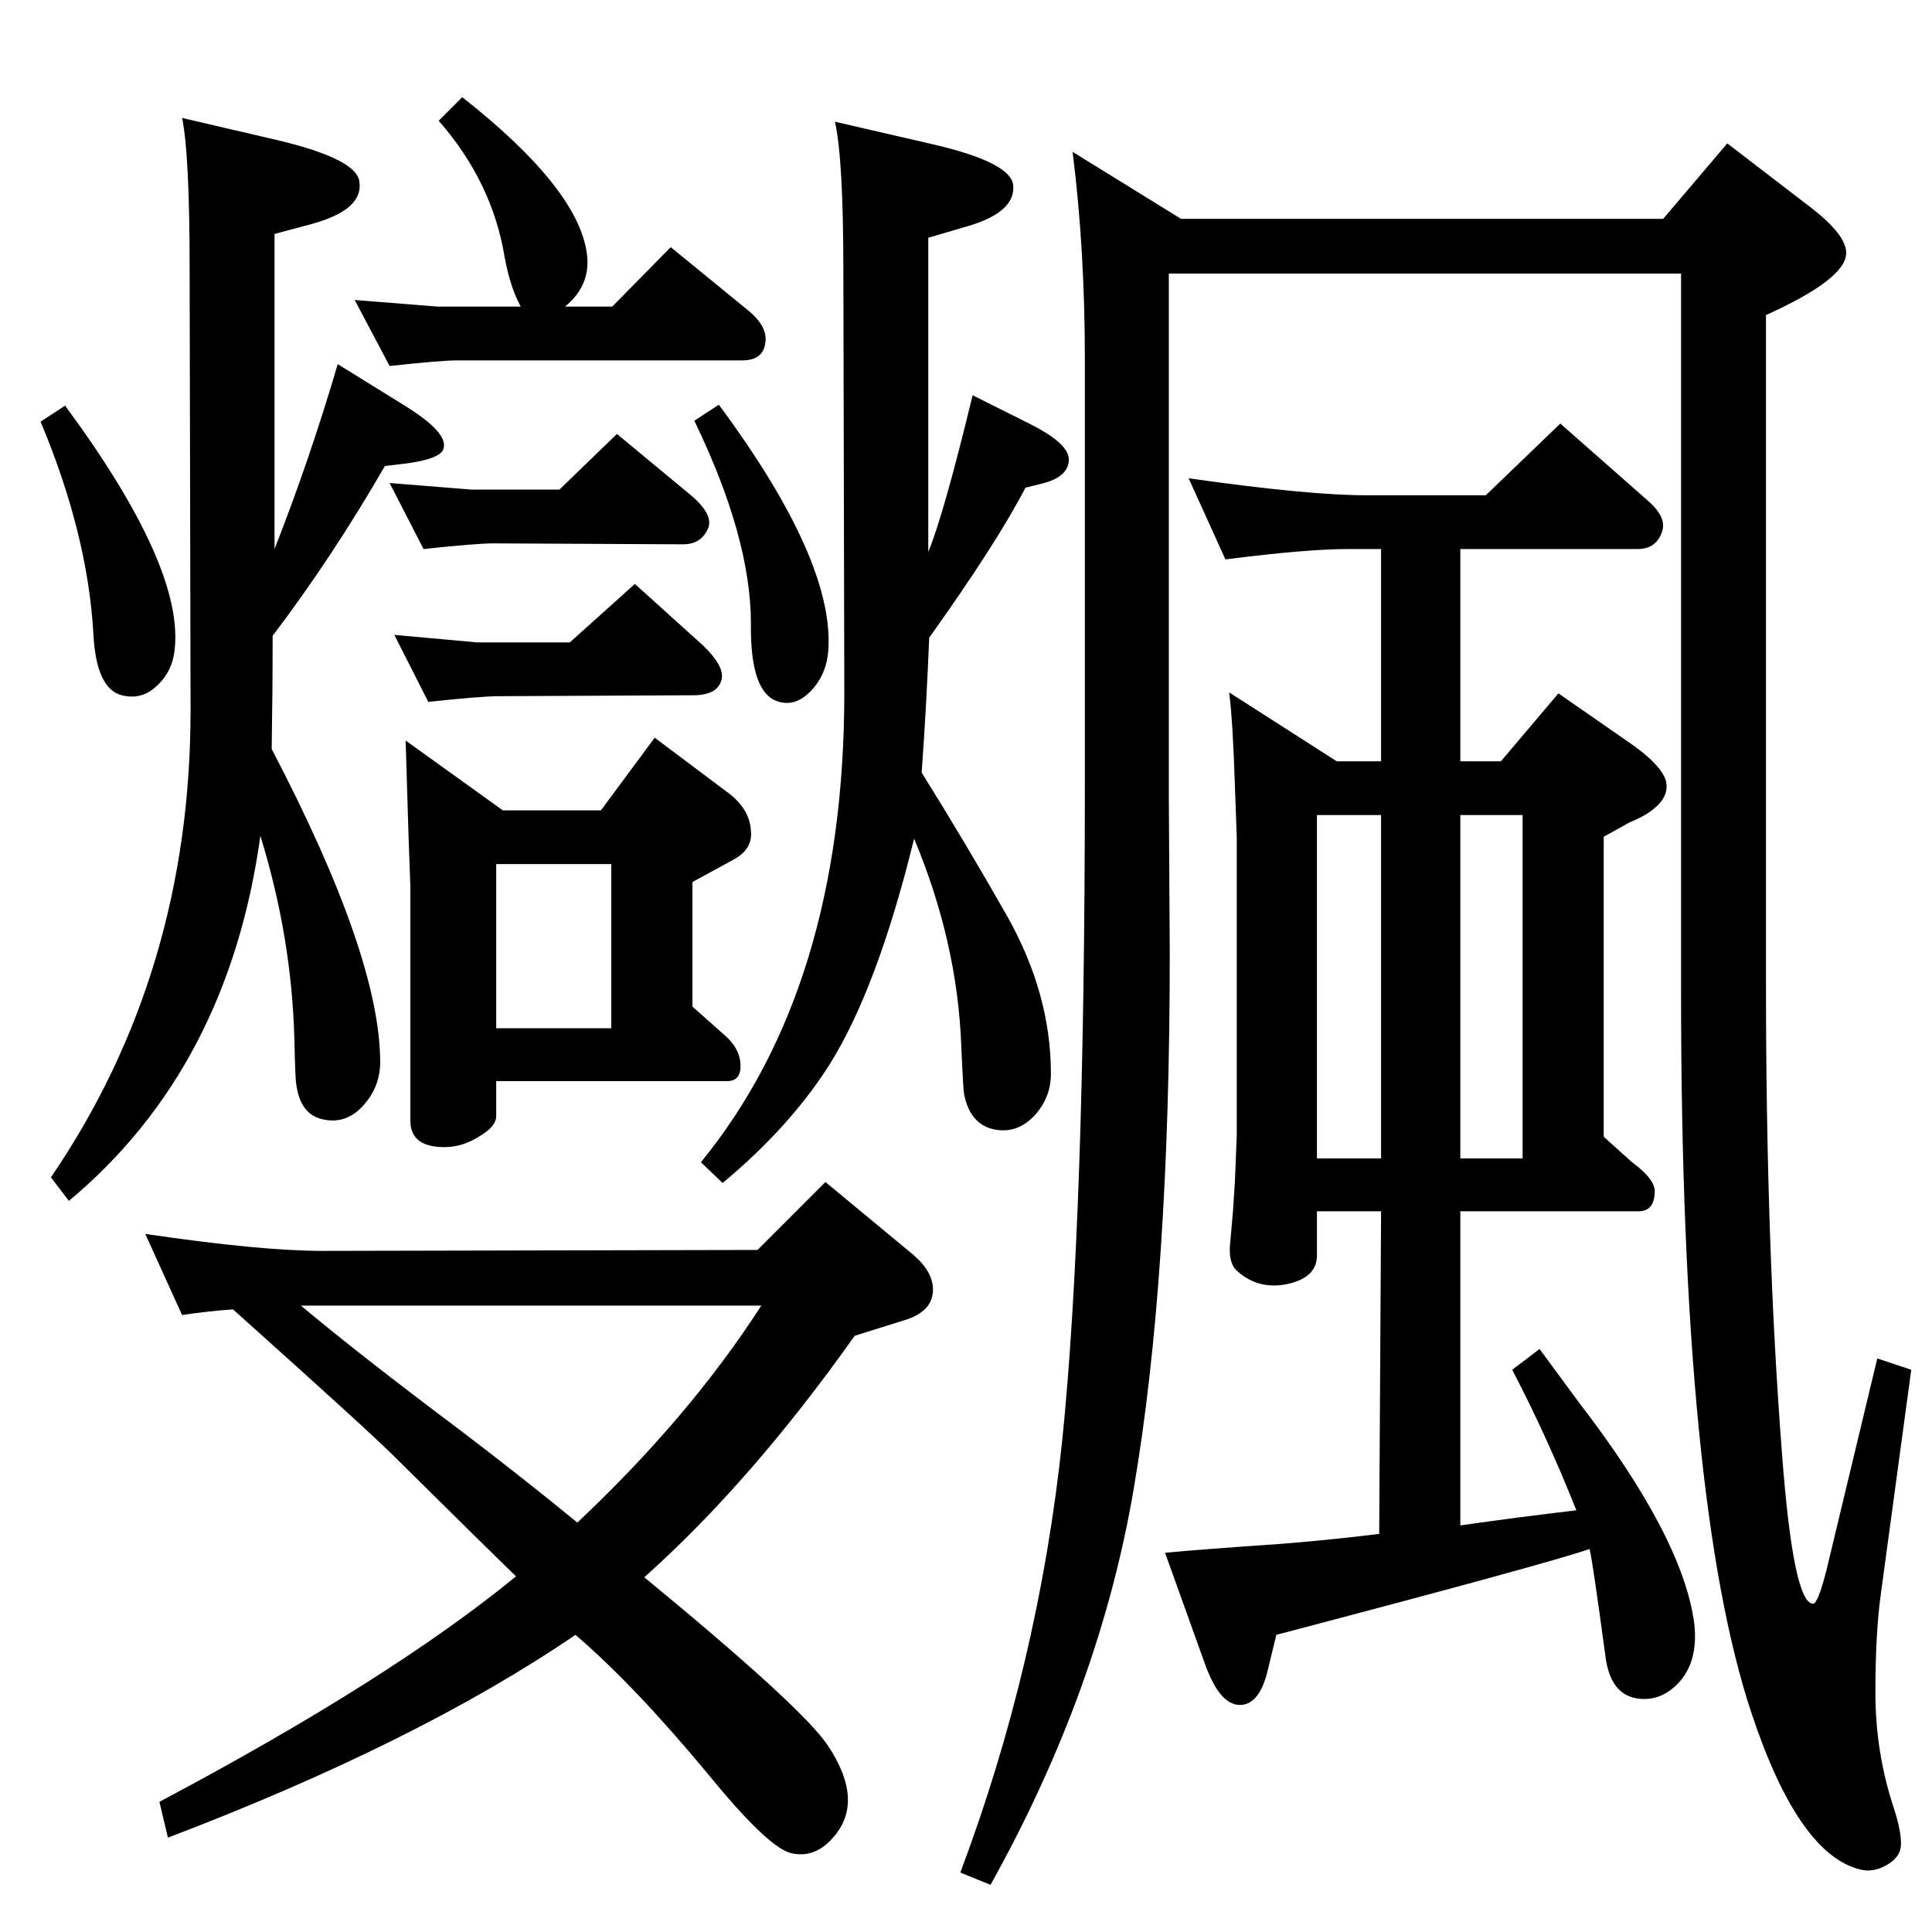 <?xml version="1.0" standalone="no"?>
<!DOCTYPE svg PUBLIC "-//W3C//DTD SVG 1.1//EN" "http://www.w3.org/Graphics/SVG/1.1/DTD/svg11.dtd" >
<svg xmlns="http://www.w3.org/2000/svg" xmlns:xlink="http://www.w3.org/1999/xlink" version="1.1" viewBox="0 0 2048 2048">
  <g transform="matrix(1 0 0 -1 0 2048)">
   <path fill="currentColor"
d="M683 376q169 -139 195 -179q39 -59 5 -97q-20 -23 -46 -16q-25 8 -87 84q-78 94 -140 147q-167 -114 -432 -215l-9 38q245 130 378 239q-32 31 -130 128q-26 26 -170 155q-28 -2 -54 -6l-39 86q122 -18 188 -18l461 1l72 72l93 -77q21 -18 21 -37q0 -24 -32 -33l-51 -16
q-109 -154 -223 -256zM319 664q62 -52 170 -133q67 -51 123 -97q119 112 195 230h-488zM1137 1887l115 -71h511l68 80l86 -66q41 -31 40 -51q-1 -27 -85 -65v-708q0 -280 17 -499q12 -159 33 -159q5 0 14 35l54 225l36 -12l-32 -236q-6 -42 -6 -106q0 -63 19 -121
q9 -27 8 -42q-1 -12 -15 -20t-27 -5q-66 15 -116 165q-75 224 -75 764v763h-543v-553l1 -168q0 -343 -38 -566q-36 -213 -152 -421l-32 13q83 221 108 458q24 234 24 697v449q0 117 -13 220zM1087 1531q-30 -58 -102 -159q-3 -74 -8 -143q45 -72 90 -151q47 -83 47 -168
q0 -25 -16.5 -43.5t-38.5 -16.5q-30 3 -37 38q-1 5 -3 51q-4 110 -50 220q-39 -159 -90 -240q-42 -66 -113 -125l-23 22q152 186 152 498l-1 445q0 122 -9 160l104 -24q82 -19 85 -43q3 -29 -49 -44l-41 -12v-333q16 38 47 166l60 -30q42 -21 42 -38q0 -19 -30 -26zM526 902
v-37q0 -11 -17 -21q-18 -12 -38 -12q-36 0 -36 28v248l-2 56q-2 68 -3 99l103 -74h104l57 77l76 -57q25 -18 26 -42q2 -19 -18 -30l-44 -24v-132l36 -32q15 -14 15 -31q0 -16 -14 -16h-245zM526 958h122v174h-122v-174zM599 1723h50l62 63l82 -67q22 -18 18 -36
q-3 -17 -24 -17h-301q-19 0 -73 -6l-37 70l88 -7h88q-11 20 -17 52q-13 80 -70 145l25 25q122 -96 132 -165q5 -34 -23 -57zM593 1529l61 59l76 -63q26 -21 21 -36q-7 -18 -27 -18l-201 1q-18 0 -74 -6l-36 70l87 -7h93zM604 1367l69 62l72 -65q23 -22 20 -36
q-4 -17 -30 -17l-207 -1q-17 0 -74 -6l-36 71l88 -8h98zM1417 1241h47v225h-35q-44 0 -130 -11l-39 86q127 -18 188 -18h127l79 76l92 -81q21 -18 16 -33q-6 -19 -26 -19h-188v-225h43l61 72l72 -50q37 -25 42 -43q5 -21 -26 -38q-6 -3 -13 -6l-27 -15v-318l30 -27
q26 -19 24 -33q-1 -19 -17 -19h-189v-333q63 9 123 16q-31 78 -68 149l29 22l42 -57q110 -143 122 -234q5 -45 -22 -68q-14 -12 -31 -12q-35 0 -41 44q-14 104 -17 115q-43 -15 -332 -91l-10 -41q-8 -30 -25 -33q-24 -4 -41 44l-42 117q43 4 117 9q53 4 110 11l2 342h-68
v-47q0 -25 -36 -31q-29 -4 -50 16q-8 9 -6 28l3 34l2 31l2 49v317l-2 55q-2 65 -6 98zM1548 820h66v364h-66v-364zM1396 1184v-364h68v364h-68zM69 1618q127 -172 116 -260q-3 -24 -21 -39q-15 -13 -35 -8q-27 7 -30 65q-6 106 -56 225zM291 1466q37 94 67 196l71 -44
q47 -29 41 -46q-3 -10 -37 -15l-25 -3q-56 -97 -119 -180q0 -59 -1 -120q115 -220 115 -332q0 -26 -18 -46q-19 -21 -45 -14q-22 6 -26 37q-1 4 -2 49q-3 107 -36 214q-34 -246 -203 -387l-19 25q148 217 148 495l-1 468q0 122 -8 160l103 -24q83 -20 85 -44q4 -29 -49 -44
l-41 -11v-334zM762 1619q123 -166 116 -261q-2 -25 -18 -42t-34 -12q-31 8 -30 83q0 91 -60 215z" />
  </g>

</svg>
